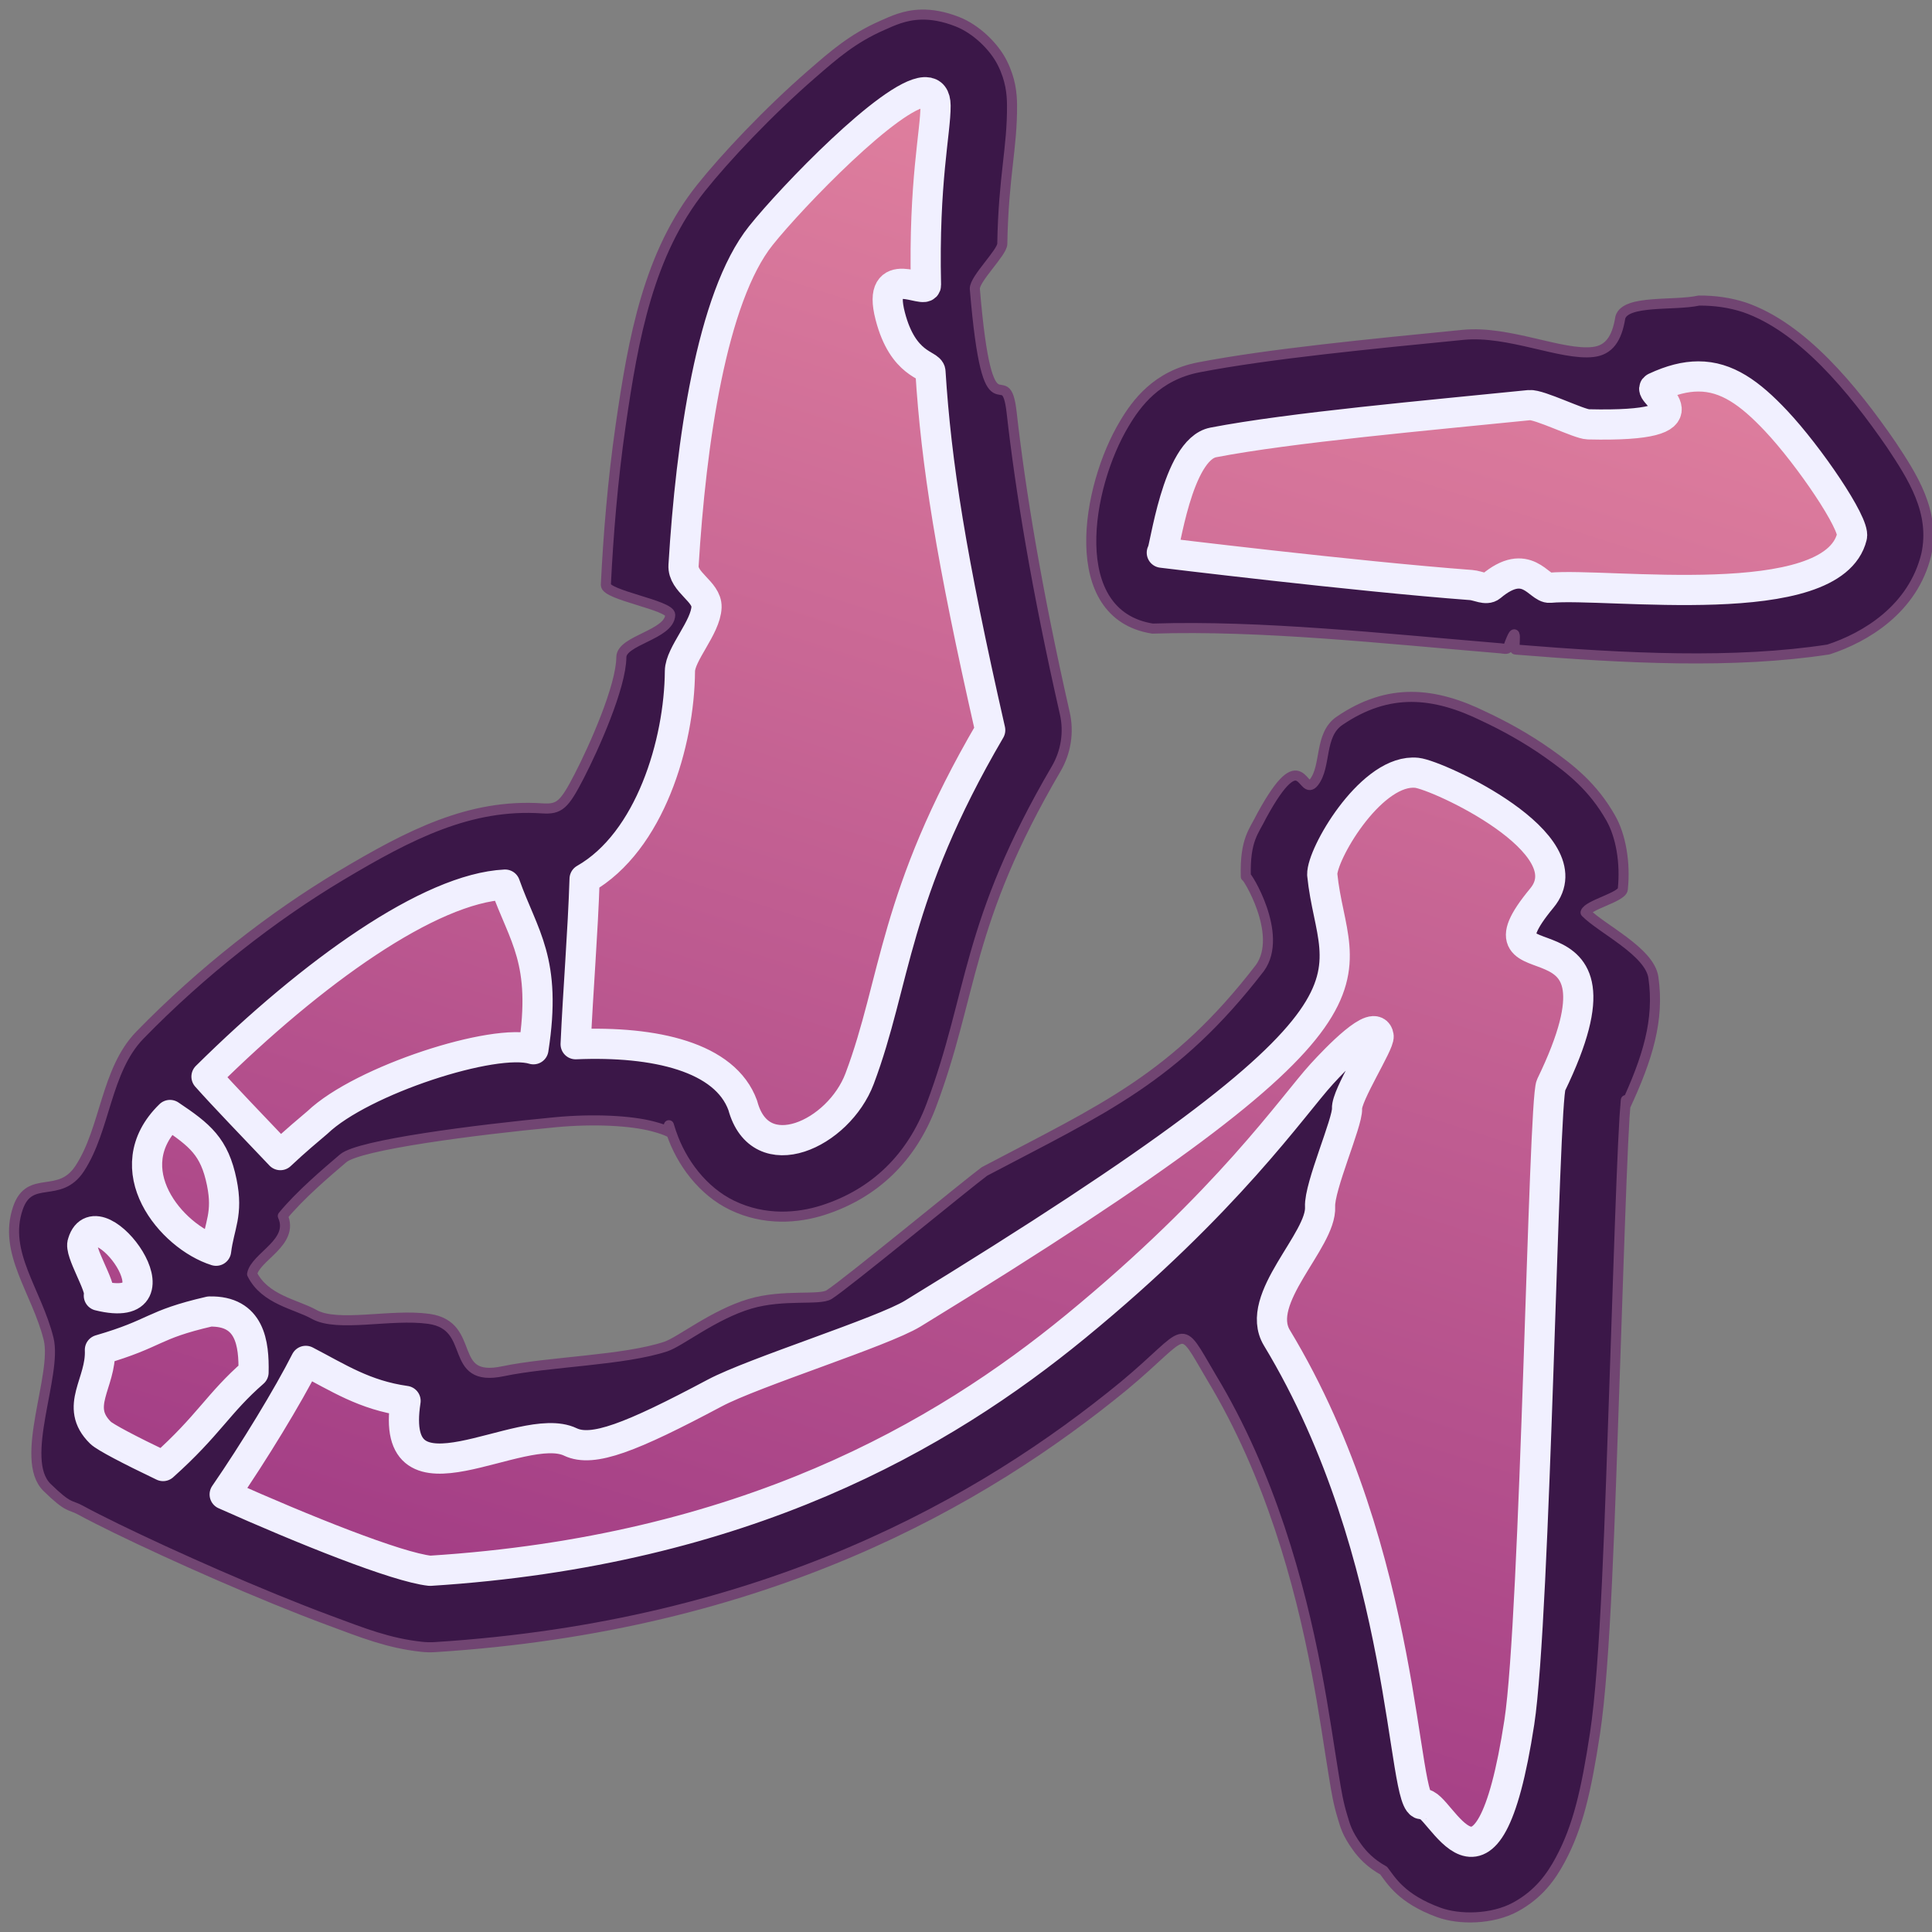 <svg xmlns:dc="http://purl.org/dc/elements/1.1/" xmlns:cc="http://creativecommons.org/ns#" xmlns:rdf="http://www.w3.org/1999/02/22-rdf-syntax-ns#" xmlns:svg="http://www.w3.org/2000/svg" xmlns="http://www.w3.org/2000/svg" xmlns:xlink="http://www.w3.org/1999/xlink" xmlns:sodipodi="http://sodipodi.sourceforge.net/DTD/sodipodi-0.dtd" xmlns:inkscape="http://www.inkscape.org/namespaces/inkscape" width="1280" height="1280" viewBox="0 0 960 960" version="1.1" id="svg4560" inkscape:version="0.92.2 (5c3e80d, 2017-08-06)" sodipodi:docname="team2_render.svg">
            <rect x="0" y="0" width="960" height="960" fill="#808080" stroke="none"/>
            <defs id="defs4554">
              <linearGradient inkscape:collect="always" xlink:href="#linearGradient8693" id="linearGradient8695" x1="5756.832" y1="7903.491" x2="6061.797" y2="6945.153" gradientUnits="userSpaceOnUse" gradientTransform="matrix(0.894,0,0,0.894,-4874.454,-6178.02)"></linearGradient>
              <linearGradient inkscape:collect="always" id="linearGradient8693">
                <stop style="stop-color:#9d3783;stop-opacity:1" offset="0" id="stop8689"></stop>
                <stop style="stop-color:#e2829f;stop-opacity:1" offset="1" id="stop8691"></stop>
              </linearGradient>
            </defs>
            <sodipodi:namedview id="base" pagecolor="#ffffff" bordercolor="#666666" borderopacity="1.0" inkscape:pageopacity="0.0" inkscape:pageshadow="2" inkscape:zoom="0.35355339" inkscape:cx="543.73473" inkscape:cy="705.44251" inkscape:document-units="pt" inkscape:current-layer="layer2" showgrid="true" inkscape:window-width="1848" inkscape:window-height="1057" inkscape:window-x="-8" inkscape:window-y="-8" inkscape:window-maximized="1" units="px" inkscape:snap-global="false">
              <inkscape:grid type="xygrid" id="grid5105" spacingx="6" spacingy="6" empspacing="8"></inkscape:grid>
            </sodipodi:namedview>
            <g inkscape:groupmode="layer" id="layer2" inkscape:label="Layer 1">
              <path style="color:#000000;font-style:normal;font-variant:normal;font-weight:normal;font-stretch:normal;font-size:medium;line-height:normal;font-family:sans-serif;font-variant-ligatures:normal;font-variant-position:normal;font-variant-caps:normal;font-variant-numeric:normal;font-variant-alternates:normal;font-feature-settings:normal;text-indent:0;text-align:start;text-decoration:none;text-decoration-line:none;text-decoration-style:solid;text-decoration-color:#000000;letter-spacing:normal;word-spacing:normal;text-transform:none;writing-mode:lr-tb;direction:ltr;text-orientation:mixed;dominant-baseline:auto;baseline-shift:baseline;text-anchor:start;white-space:normal;shape-padding:0;clip-rule:nonzero;display:inline;overflow:visible;visibility:visible;opacity:1;isolation:auto;mix-blend-mode:normal;color-interpolation:sRGB;color-interpolation-filters:linearRGB;solid-color:#000000;solid-opacity:1;vector-effect:none;fill:#3b1748;fill-opacity:1;fill-rule:nonzero;stroke:#714572;stroke-width:5;stroke-linecap:round;stroke-linejoin:round;stroke-miterlimit:4;stroke-dasharray:none;stroke-dashoffset:0;stroke-opacity:1;color-rendering:auto;image-rendering:auto;shape-rendering:auto;text-rendering:auto;enable-background:accumulate" d="m 457.779,7.257 c -8.441,0.194 -14.486,3.234 -19.147,5.265 -14.917,6.5 -24.281,14.755 -35.216,24.241 -21.87,18.973 -43.209,41.776 -55.018,56.56 -26.08,32.65 -33.688,74.386 -40.02,118.212 -3.89,26.926 -6.131,54.365 -7.334,79.1 -0.248,5.098 32.149,10.082 31.983,14.922 -0.338,9.9 -24.224,12.533 -24.284,20.995 -0.104,14.643 -13.585,44.87 -20.981,59.182 -7.396,14.312 -9.776,16.512 -18.353,15.937 -35.913,-2.407 -65.912,13.029 -99.94,33.335 -34.028,20.305 -69.323,47.891 -99.921,79.31 -17.061,17.518 -17.042,46.554 -29.892,66.247 -10.196,15.626 -24.885,2.628 -30.751,19.732 -7.577,22.096 9.329,41.196 15.241,64.966 4.433,17.822 -15.003,59.882 -0.778,73.816 10.853,10.63 11.42,8.474 16.467,11.217 5.046,2.743 11.084,5.802 18.099,9.224 14.031,6.845 31.825,15.041 50.416,23.145 18.591,8.103 37.886,16.079 55.039,22.448 17.153,6.369 29.523,11.364 46.164,13.182 2.166,0.237 4.348,0.287 6.523,0.15 164.601,-10.4 272.22,-72.325 342.359,-129.825 33.305,-27.678 26.6,-32.891 43.522,-4.218 29.215,48.352 43.863,102.693 52.037,145.221 4.087,21.264 6.55,39.313 8.893,53.436 1.171,7.062 2.046,12.766 4.301,20.05 1.128,3.642 1.966,7.686 7.279,14.937 2.443,3.333 6.309,7.728 13.061,11.454 3.769,4.901 8.732,13.955 27.457,20.799 9.973,3.646 26.346,3.629 38.045,-2.733 11.699,-6.362 17.84,-15.245 22.247,-23.429 8.814,-16.368 12.898,-34.358 17.232,-62.593 5.283,-34.426 7.422,-107.68 9.891,-179.438 1.235,-35.879 2.335,-70.309 3.353,-96.014 0.509,-12.852 1.002,-23.565 1.453,-30.867 0.158,-2.552 0.286,-3.97 0.416,-5.513 11.153,-23.995 16.974,-43.001 13.933,-64.041 -1.861,-12.874 -25.576,-24.019 -33.703,-32.27 1.104,-3.744 18.089,-7.628 18.502,-11.526 1.398,-13.181 -0.976,-26.537 -5.916,-35.287 -8.842,-15.661 -20.09,-24.415 -31.08,-32.193 -10.99,-7.778 -22.125,-13.807 -31.922,-18.398 -24.758,-12.157 -47.461,-14.506 -71.954,2.255 -10.077,7.021 -6.349,22.349 -12.537,30.368 -6.188,8.019 -5.342,-21.146 -25.988,16.66 -3.881,7.944 -8.411,11.799 -7.927,30.284 -0.042,-1.58 19.095,28.686 7.01,45.426 -42.234,54.818 -78.075,70.102 -136.844,101.079 -8.211,6.015 -69.139,56.197 -77.238,61.236 -4.808,2.992 -22.682,-0.37 -39.273,4.539 -17.954,5.312 -34.764,18.875 -41.746,21.209 -20.827,6.963 -57.969,7.484 -80.96,12.305 -28.115,5.895 -12.737,-22.616 -36.858,-26.019 -18.863,-2.661 -45.312,4.389 -57.084,-2.25 -8.79,-4.957 -24.485,-7.231 -30.77,-20.031 1.692,-8.688 21.134,-15.695 15.257,-28.847 8.591,-10.476 21.985,-21.829 30.029,-28.674 7.942,-6.758 66.128,-14.174 105.14,-17.883 19.506,-1.854 37.799,-0.808 48.548,2.001 7.56,1.976 9.269,3.436 9.409,3.416 4.946,14.519 15.547,28.819 30.209,35.879 15.995,7.703 32.527,6.426 45.275,2.314 25.496,-8.225 43.822,-25.988 53.579,-51.913 21.008,-55.82 16.903,-90.144 62.11,-167.358 4.878,-8.332 6.401,-18.209 4.261,-27.624 -14.009,-61.618 -22.024,-110.536 -26.401,-149.381 -3.191,-28.326 -11.782,16.813 -18.303,-61.544 -0.063,-4.978 13.575,-17.963 13.652,-22.245 0.605,-33.727 5.002,-47.621 4.839,-69.019 -0.043,-5.607 -0.691,-12.578 -4.762,-20.789 C 494.034,23.179 485.124,14.501 475.779,10.814 468.77,8.049 462.844,7.14 457.779,7.257 Z M 844.148,149.352 c -12.138,2.702 -36.331,-0.519 -39.002,8.335 -1.711,10.679 -5.662,16.285 -13.519,17.212 -15.713,1.856 -41.971,-10.751 -64.613,-8.517 -45.283,4.468 -96.344,9.395 -131.328,16.14 -20.945,4.039 -31.064,18.014 -36.924,27.848 -19.027,31.503 -29.631,95.079 13.926,101.979 53.907,-1.717 114.044,4.871 173.11,9.813 0.997,0.084 3.177,0.663 3.518,-0.278 5.608,-15.501 2.267,0.757 3.663,0.87 55.022,4.471 108.853,7.158 155.56,-0.025 18.365,-5.978 42.018,-20.082 48.616,-47.147 4.635,-21.283 -6.969,-38.887 -17.404,-54.63 -19.193,-27.882 -44.248,-58.305 -72.859,-68.205 -7.223,-2.39 -14.939,-3.457 -22.743,-3.397 z m -36.304,397.487 c -0.053,0.325 0.261,0.564 -0.173,2.199 0.037,-0.429 0.097,-1.402 0.128,-1.701 0.071,-0.693 0.139,-1.062 0.046,-0.498 z m -475.477,12.272 c 0.292,1.089 0.697,2.18 1.055,3.271 -0.036,-0.085 -0.042,-0.07 -0.079,-0.173 z m 414.603,322.236 c 1.77,0.886 1.334,0.939 0,0 z" id="path8683" inkscape:connector-curvature="0" sodipodi:nodetypes="scscssscccccssscscccccccccccccsccccccccscccccccccssssssccsscccscccscscccscccccccssscccccccccccccccc" inkscape:export-xdpi="24.959999" inkscape:export-ydpi="24.959999"></path>
              <path style="display:inline;fill:url(#linearGradient8695);fill-opacity:1;stroke:#f1f0ff;stroke-width:15;stroke-linecap:round;stroke-linejoin:round;stroke-miterlimit:4;stroke-dasharray:none;stroke-opacity:1" d="m 459.965,45.813 c -0.205,-0.009 -0.414,0 -0.63,0.011 -16.629,0.933 -65.962,52.083 -81.245,71.215 -24.575,30.765 -34.762,103.32 -38.444,163.925 -0.511,8.419 11.698,12.903 11.417,20.717 -0.364,10.098 -13.149,23.275 -13.21,31.811 -0.254,35.614 -14.908,84.759 -47.369,103.257 -0.869,27.026 -3.242,55.067 -4.448,82.118 39.563,-1.664 74.339,6.394 83.037,30.399 8.674,32.335 47.677,14.317 58.071,-13.3 18.169,-48.279 16.621,-90.743 64.882,-173.174 -19.532,-85.912 -26.784,-132.267 -29.693,-178.095 -0.238,-3.745 -13.611,-2.978 -19.993,-27.667 -7.018,-27.147 17.884,-10.382 17.768,-15.44 -1.175,-51.403 4.858,-76.127 4.76,-89.123 -0.035,-4.564 -1.833,-6.579 -4.901,-6.654 z m 383.889,141.232 c -6.455,0.014 -13.468,1.757 -21.433,5.5 -4.75,2.232 31.113,19.836 -33.265,18.305 -4.509,-0.107 -24.371,-10.043 -29.227,-9.55 -50.476,5.116 -118.692,11.14 -157.049,18.536 -18.192,3.508 -24.176,54.409 -25.575,54.793 0,0 95.71,11.716 153.696,16.074 3.428,0.258 7.459,2.718 9.862,0.692 17.888,-15.082 23.785,1.184 29.24,0.669 28.446,-2.683 140.648,13.412 150.13,-25.483 1.552,-6.366 -21.336,-40.063 -37.698,-57.446 -12.982,-13.792 -24.481,-22.122 -38.682,-22.091 z M 701.936,383.908 c -21.834,0.312 -45.183,40.632 -44.92,50.658 5.526,55.347 48.747,63.791 -203.465,218.138 -14.995,9.177 -79.058,29.179 -98.428,39.487 -41.69,22.186 -60.64,29.581 -71.721,24.299 -24.408,-11.636 -90.742,37.067 -81.879,-20.38 -20.463,-2.887 -33.274,-11.441 -49.583,-19.894 -8.653,17.148 -26.005,45.651 -40.297,66.363 39.215,17.502 85.499,36.132 102.036,37.938 156.374,-9.88 254.656,-67.175 320.663,-121.287 75.974,-62.283 108.13,-109.936 122.437,-125.569 6.964,-7.609 26.741,-28.378 28.243,-18.812 0.574,3.652 -16.074,29.448 -15.694,36.007 0.385,6.636 -13.913,38.916 -13.383,48.757 0.906,16.805 -33.185,45.737 -21.463,65.137 65.513,108.429 61.875,234.862 72.478,231.728 8.335,-2.464 31.859,64.375 47.985,-40.701 8.024,-52.285 11.986,-308.801 15.762,-316.59 46.323,-95.574 -44.345,-44.853 -4.553,-92.966 22.33,-26.999 -51.632,-61.085 -62.111,-62.216 -0.7,-0.075 -1.403,-0.107 -2.107,-0.097 z M 250.97,439.555 c -37.467,1.845 -95.529,43.182 -148.363,95.404 8.755,9.877 23.727,25.313 36.7,39.007 7.378,-6.974 14.282,-12.693 18.472,-16.258 22.019,-21.01 87.994,-42.269 107.275,-36.34 6.863,-44.229 -4.925,-55.958 -14.084,-81.813 z M 84.466,554.036 c -27.474,26.755 0.554,60.431 22.911,67.448 1.617,-12.844 6.057,-18.129 2.821,-33.982 -3.619,-17.727 -10.779,-23.436 -25.731,-33.466 z m -43.37,63.375 c -2.015,4.372 9.542,22.062 8.022,26.379 44.247,10.913 -0.737,-50.459 -8.022,-26.379 z m 63.046,34.272 c -29.218,6.752 -25.801,10.691 -54.496,19.053 0.734,16.543 -13.026,28.127 0.314,41.193 2.215,2.17 14.305,8.525 31.067,16.537 22.693,-20.274 27.424,-31.26 44.955,-46.527 0.3,-14.328 -1.661,-30.68 -21.839,-30.256 z" id="path8680" inkscape:connector-curvature="0" sodipodi:nodetypes="cccssscccccssscccccsscsssscccccssscccccsssccscccccccccccccscccccccccc" inkscape:export-xdpi="24.959999" inkscape:export-ydpi="24.959999"></path>
            </g>
          </svg>
